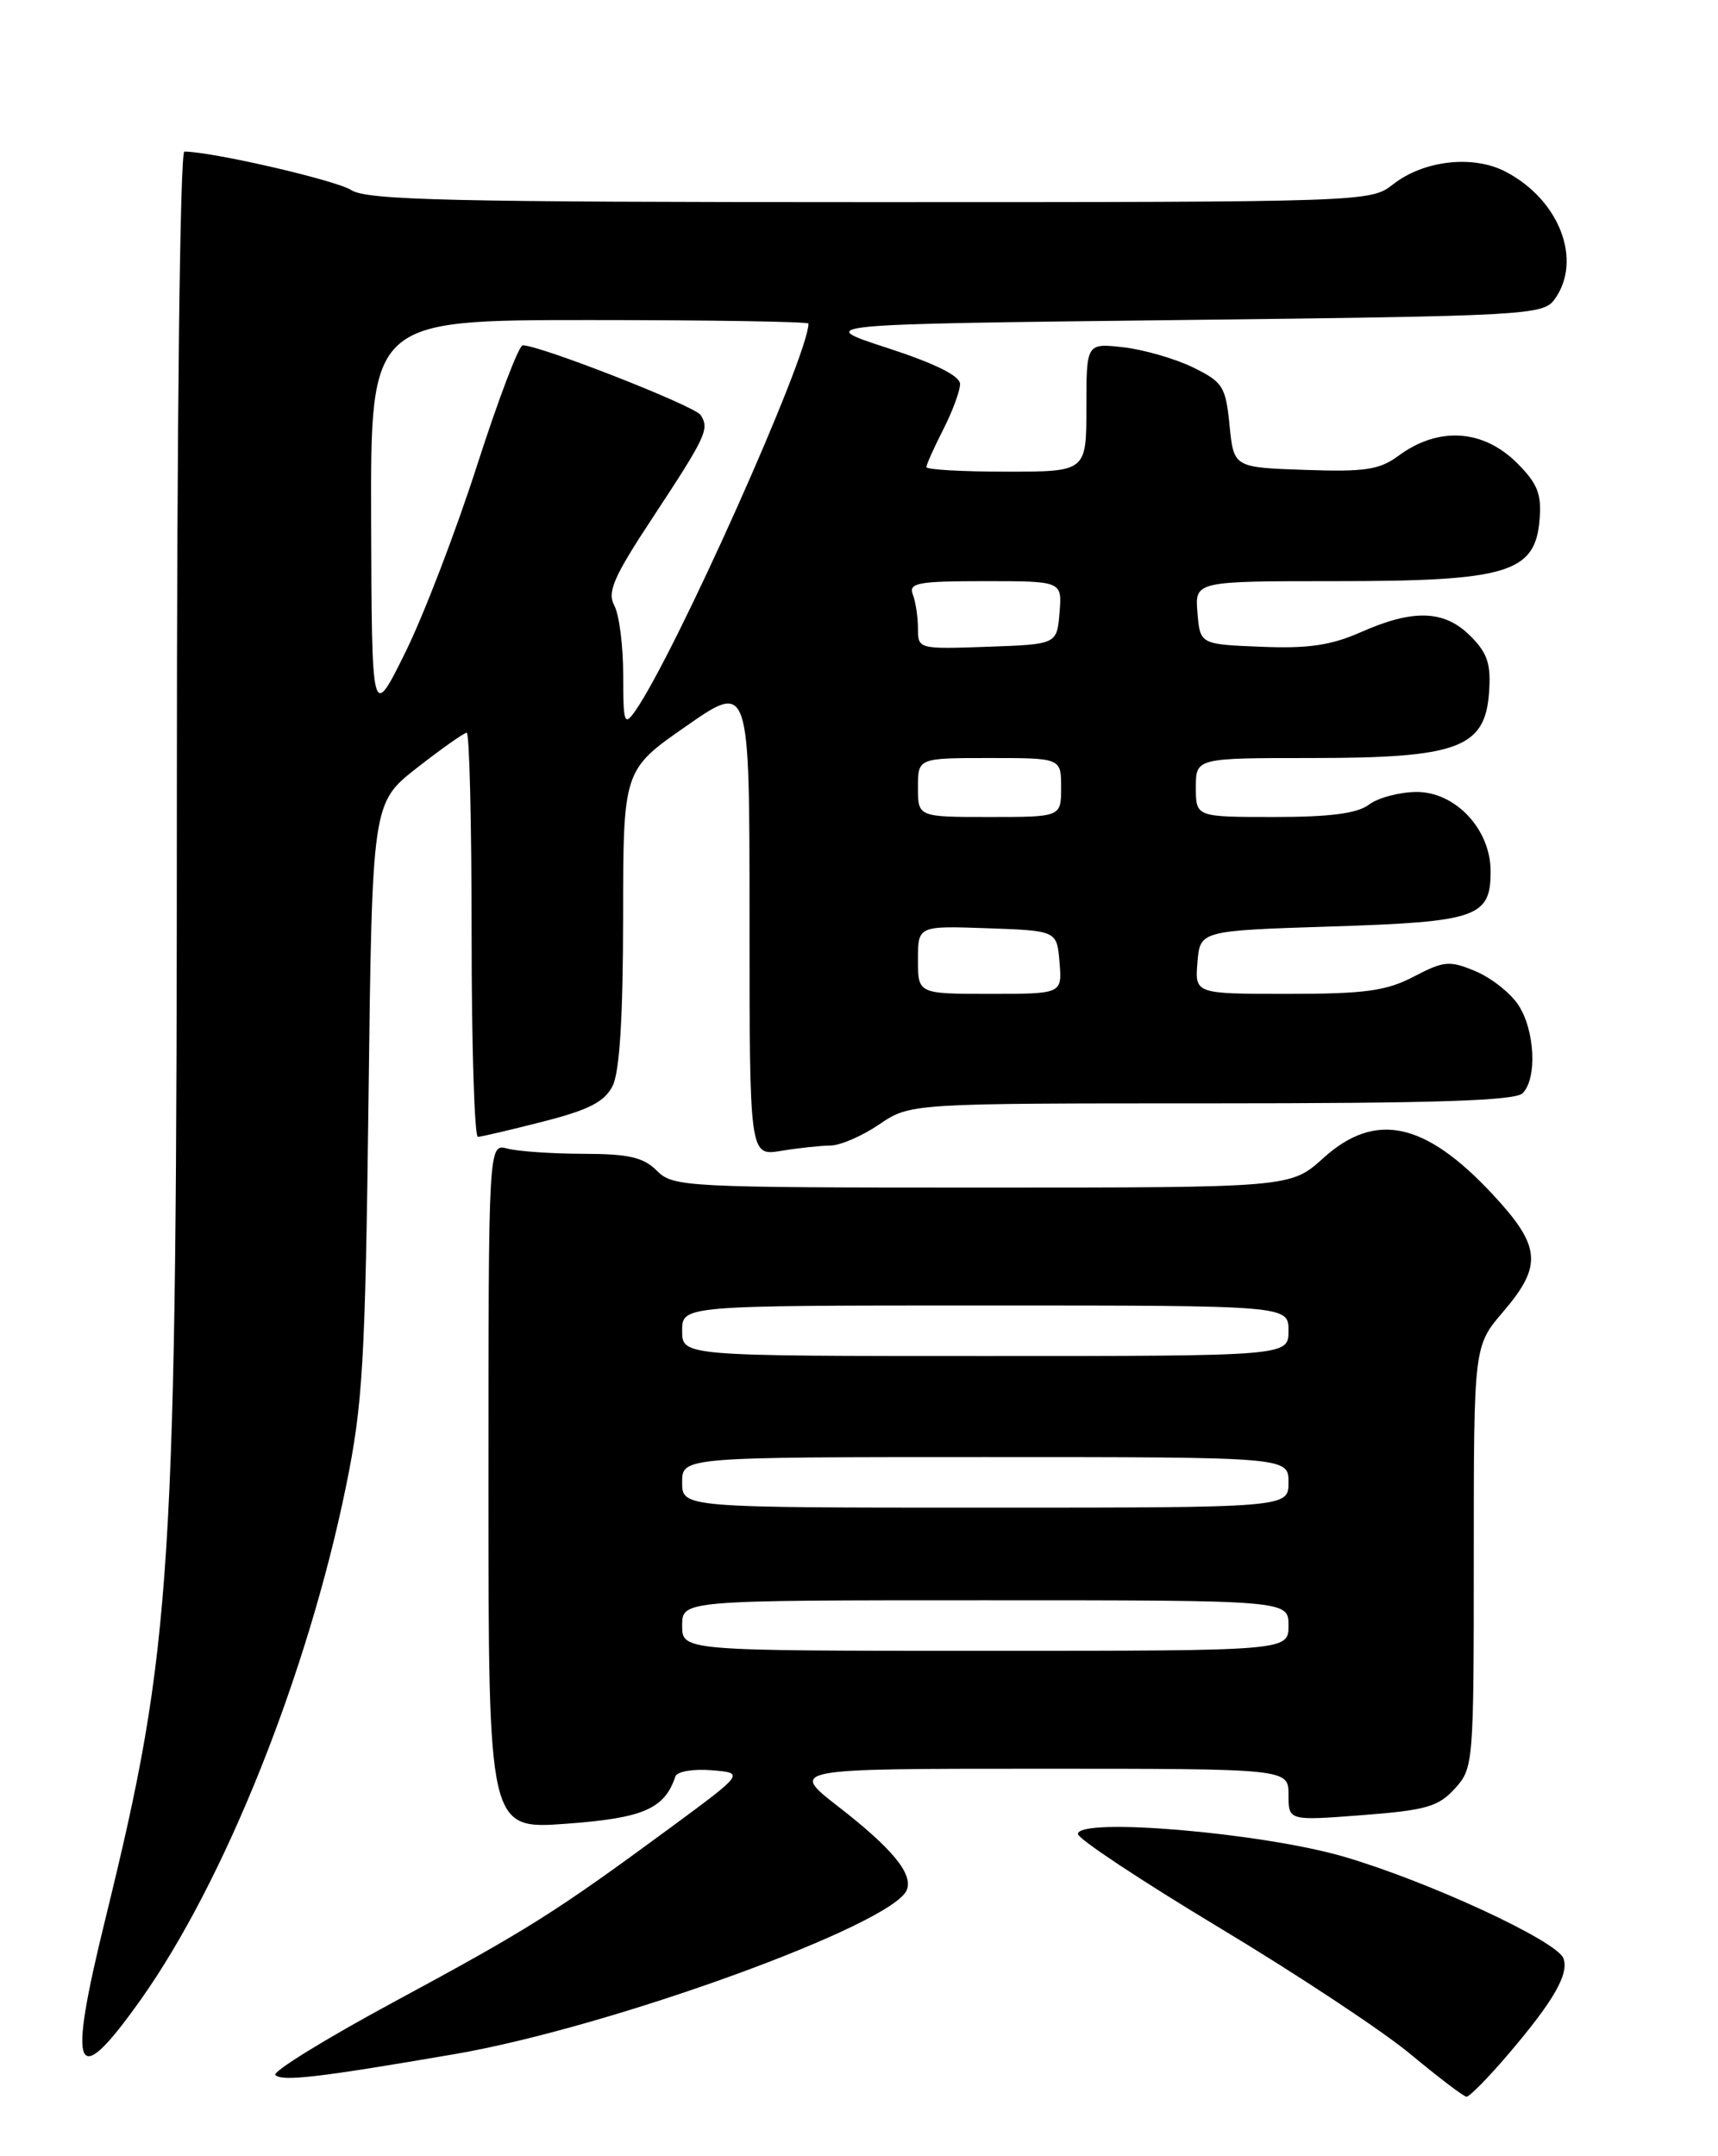 <?xml version="1.0" encoding="UTF-8" standalone="no"?>
<!DOCTYPE svg PUBLIC "-//W3C//DTD SVG 1.1//EN" "http://www.w3.org/Graphics/SVG/1.1/DTD/svg11.dtd" >
<svg xmlns="http://www.w3.org/2000/svg" xmlns:xlink="http://www.w3.org/1999/xlink" version="1.1" viewBox="0 0 204 256">
 <g >
 <path fill="currentColor"
d=" M 179.22 243.75 C 184.52 237.52 186.34 234.33 185.64 232.50 C 184.84 230.42 169.48 223.32 159.50 220.42 C 149.73 217.59 128.00 215.75 128.00 217.75 C 128.00 218.32 135.54 223.31 144.75 228.85 C 153.96 234.38 164.20 241.15 167.50 243.90 C 170.80 246.64 173.78 248.91 174.13 248.94 C 174.47 248.97 176.77 246.64 179.22 243.75 Z  M 54.00 243.88 C 72.45 240.72 106.11 228.49 107.68 224.38 C 108.42 222.46 105.94 219.46 99.51 214.47 C 93.76 210.00 93.76 210.00 123.38 210.00 C 153.00 210.00 153.00 210.00 153.00 213.09 C 153.00 216.18 153.00 216.18 161.75 215.51 C 169.32 214.93 170.80 214.51 172.75 212.36 C 174.96 209.94 175.00 209.42 175.00 184.85 C 175.00 159.82 175.00 159.82 178.50 155.73 C 183.19 150.25 182.98 147.97 177.25 141.81 C 169.21 133.18 163.31 131.92 157.13 137.50 C 153.26 141.00 153.26 141.00 116.63 141.00 C 81.33 141.00 79.93 140.93 78.00 139.00 C 76.40 137.40 74.65 137.00 69.25 136.99 C 65.54 136.98 61.49 136.70 60.25 136.37 C 58.00 135.77 58.00 135.77 58.00 176.49 C 58.00 217.21 58.00 217.21 67.25 216.53 C 76.40 215.86 78.91 214.77 80.20 210.91 C 80.39 210.33 82.31 210.00 84.49 210.18 C 88.43 210.50 88.43 210.50 79.47 217.10 C 65.87 227.10 62.71 229.09 46.75 237.70 C 38.64 242.08 32.31 245.98 32.70 246.36 C 33.50 247.16 37.76 246.67 54.00 243.88 Z  M 16.71 237.42 C 26.68 223.38 36.53 198.75 41.09 176.45 C 43.09 166.67 43.37 161.77 43.76 130.41 C 44.19 95.33 44.19 95.33 49.52 91.16 C 52.45 88.87 55.11 87.00 55.42 87.00 C 55.74 87.00 56.00 97.80 56.00 111.00 C 56.00 124.20 56.34 134.99 56.75 134.98 C 57.16 134.96 60.65 134.15 64.50 133.16 C 69.92 131.78 71.78 130.82 72.74 128.94 C 73.57 127.28 73.98 120.87 73.99 108.95 C 74.00 91.41 74.00 91.41 81.50 86.20 C 89.00 80.98 89.00 80.98 89.00 109.12 C 89.00 137.26 89.00 137.26 92.75 136.64 C 94.81 136.30 97.45 136.02 98.61 136.01 C 99.77 136.00 102.38 134.88 104.40 133.50 C 108.09 131.00 108.09 131.00 143.84 131.00 C 170.32 131.00 179.91 130.69 180.80 129.80 C 182.54 128.06 182.27 122.34 180.30 119.33 C 179.36 117.90 177.07 116.09 175.20 115.31 C 172.12 114.02 171.46 114.08 167.88 115.95 C 164.60 117.66 162.09 118.00 152.91 118.00 C 141.88 118.00 141.88 118.00 142.19 114.25 C 142.50 110.50 142.50 110.50 158.10 110.00 C 175.42 109.45 177.00 108.90 177.00 103.45 C 177.00 98.45 172.81 93.99 168.16 94.03 C 166.15 94.05 163.63 94.72 162.56 95.53 C 161.17 96.58 157.95 97.00 151.31 97.00 C 142.00 97.00 142.00 97.00 142.00 93.50 C 142.00 90.00 142.00 90.00 155.75 90.00 C 173.09 90.00 176.33 88.81 176.81 82.26 C 177.06 78.83 176.64 77.55 174.60 75.51 C 171.52 72.43 167.85 72.29 161.63 75.04 C 158.07 76.62 155.36 77.02 149.76 76.79 C 142.50 76.50 142.50 76.50 142.19 72.75 C 141.88 69.00 141.88 69.00 158.69 69.00 C 178.97 69.00 182.29 68.00 182.81 61.73 C 183.07 58.66 182.58 57.42 180.14 54.98 C 176.10 50.95 170.79 50.62 166.05 54.12 C 163.81 55.78 162.07 56.04 154.95 55.79 C 146.50 55.50 146.50 55.50 146.00 50.50 C 145.54 45.87 145.21 45.36 141.64 43.61 C 139.52 42.58 135.80 41.51 133.39 41.23 C 129.00 40.74 129.00 40.74 129.00 48.37 C 129.00 56.00 129.00 56.00 119.50 56.00 C 114.28 56.00 110.00 55.76 110.00 55.46 C 110.00 55.16 110.90 53.16 112.00 51.00 C 113.10 48.84 114.00 46.41 114.00 45.60 C 114.00 44.63 111.05 43.16 105.36 41.31 C 96.72 38.50 96.72 38.50 139.94 38.00 C 181.26 37.52 183.23 37.41 184.58 35.56 C 187.96 30.93 185.18 23.70 178.75 20.37 C 174.89 18.37 169.03 19.04 165.40 21.90 C 162.76 23.98 162.16 24.00 103.33 24.00 C 53.53 24.00 43.57 23.77 41.71 22.57 C 39.90 21.40 25.16 18.00 21.89 18.00 C 21.38 18.00 21.00 50.19 21.00 93.75 C 20.99 187.39 20.49 195.31 12.51 227.84 C 7.96 246.33 8.89 248.43 16.71 237.42 Z  M 81.00 193.00 C 81.00 190.00 81.00 190.00 117.00 190.00 C 153.00 190.00 153.00 190.00 153.00 193.00 C 153.00 196.00 153.00 196.00 117.00 196.00 C 81.00 196.00 81.00 196.00 81.00 193.00 Z  M 81.00 176.00 C 81.00 173.00 81.00 173.00 117.00 173.00 C 153.00 173.00 153.00 173.00 153.00 176.00 C 153.00 179.00 153.00 179.00 117.00 179.00 C 81.00 179.00 81.00 179.00 81.00 176.00 Z  M 81.00 158.00 C 81.00 155.00 81.00 155.00 117.00 155.00 C 153.00 155.00 153.00 155.00 153.00 158.00 C 153.00 161.00 153.00 161.00 117.00 161.00 C 81.00 161.00 81.00 161.00 81.00 158.00 Z  M 109.00 113.96 C 109.00 109.92 109.00 109.92 117.25 110.21 C 125.50 110.50 125.50 110.50 125.81 114.25 C 126.12 118.00 126.12 118.00 117.56 118.00 C 109.00 118.00 109.00 118.00 109.00 113.96 Z  M 109.00 93.50 C 109.00 90.00 109.00 90.00 117.50 90.00 C 126.00 90.00 126.00 90.00 126.00 93.50 C 126.00 97.00 126.00 97.00 117.50 97.00 C 109.00 97.00 109.00 97.00 109.00 93.50 Z  M 74.00 80.16 C 74.00 76.70 73.53 72.99 72.95 71.91 C 72.08 70.29 72.85 68.51 77.48 61.49 C 83.87 51.79 84.26 50.94 83.20 49.28 C 82.51 48.20 64.14 41.00 62.07 41.00 C 61.61 41.00 59.17 47.41 56.65 55.25 C 54.13 63.09 50.29 73.10 48.11 77.50 C 44.15 85.50 44.15 85.50 44.07 61.75 C 44.00 38.00 44.00 38.00 70.00 38.00 C 84.30 38.00 96.00 38.19 96.00 38.42 C 96.00 42.25 80.15 77.67 75.41 84.44 C 74.13 86.25 74.00 85.84 74.00 80.16 Z  M 109.00 74.62 C 109.00 73.27 108.73 71.45 108.39 70.58 C 107.87 69.21 109.00 69.00 116.95 69.00 C 126.12 69.00 126.12 69.00 125.81 72.75 C 125.50 76.50 125.50 76.50 117.25 76.79 C 109.07 77.08 109.00 77.06 109.00 74.62 Z "/>
</g>
</svg>
